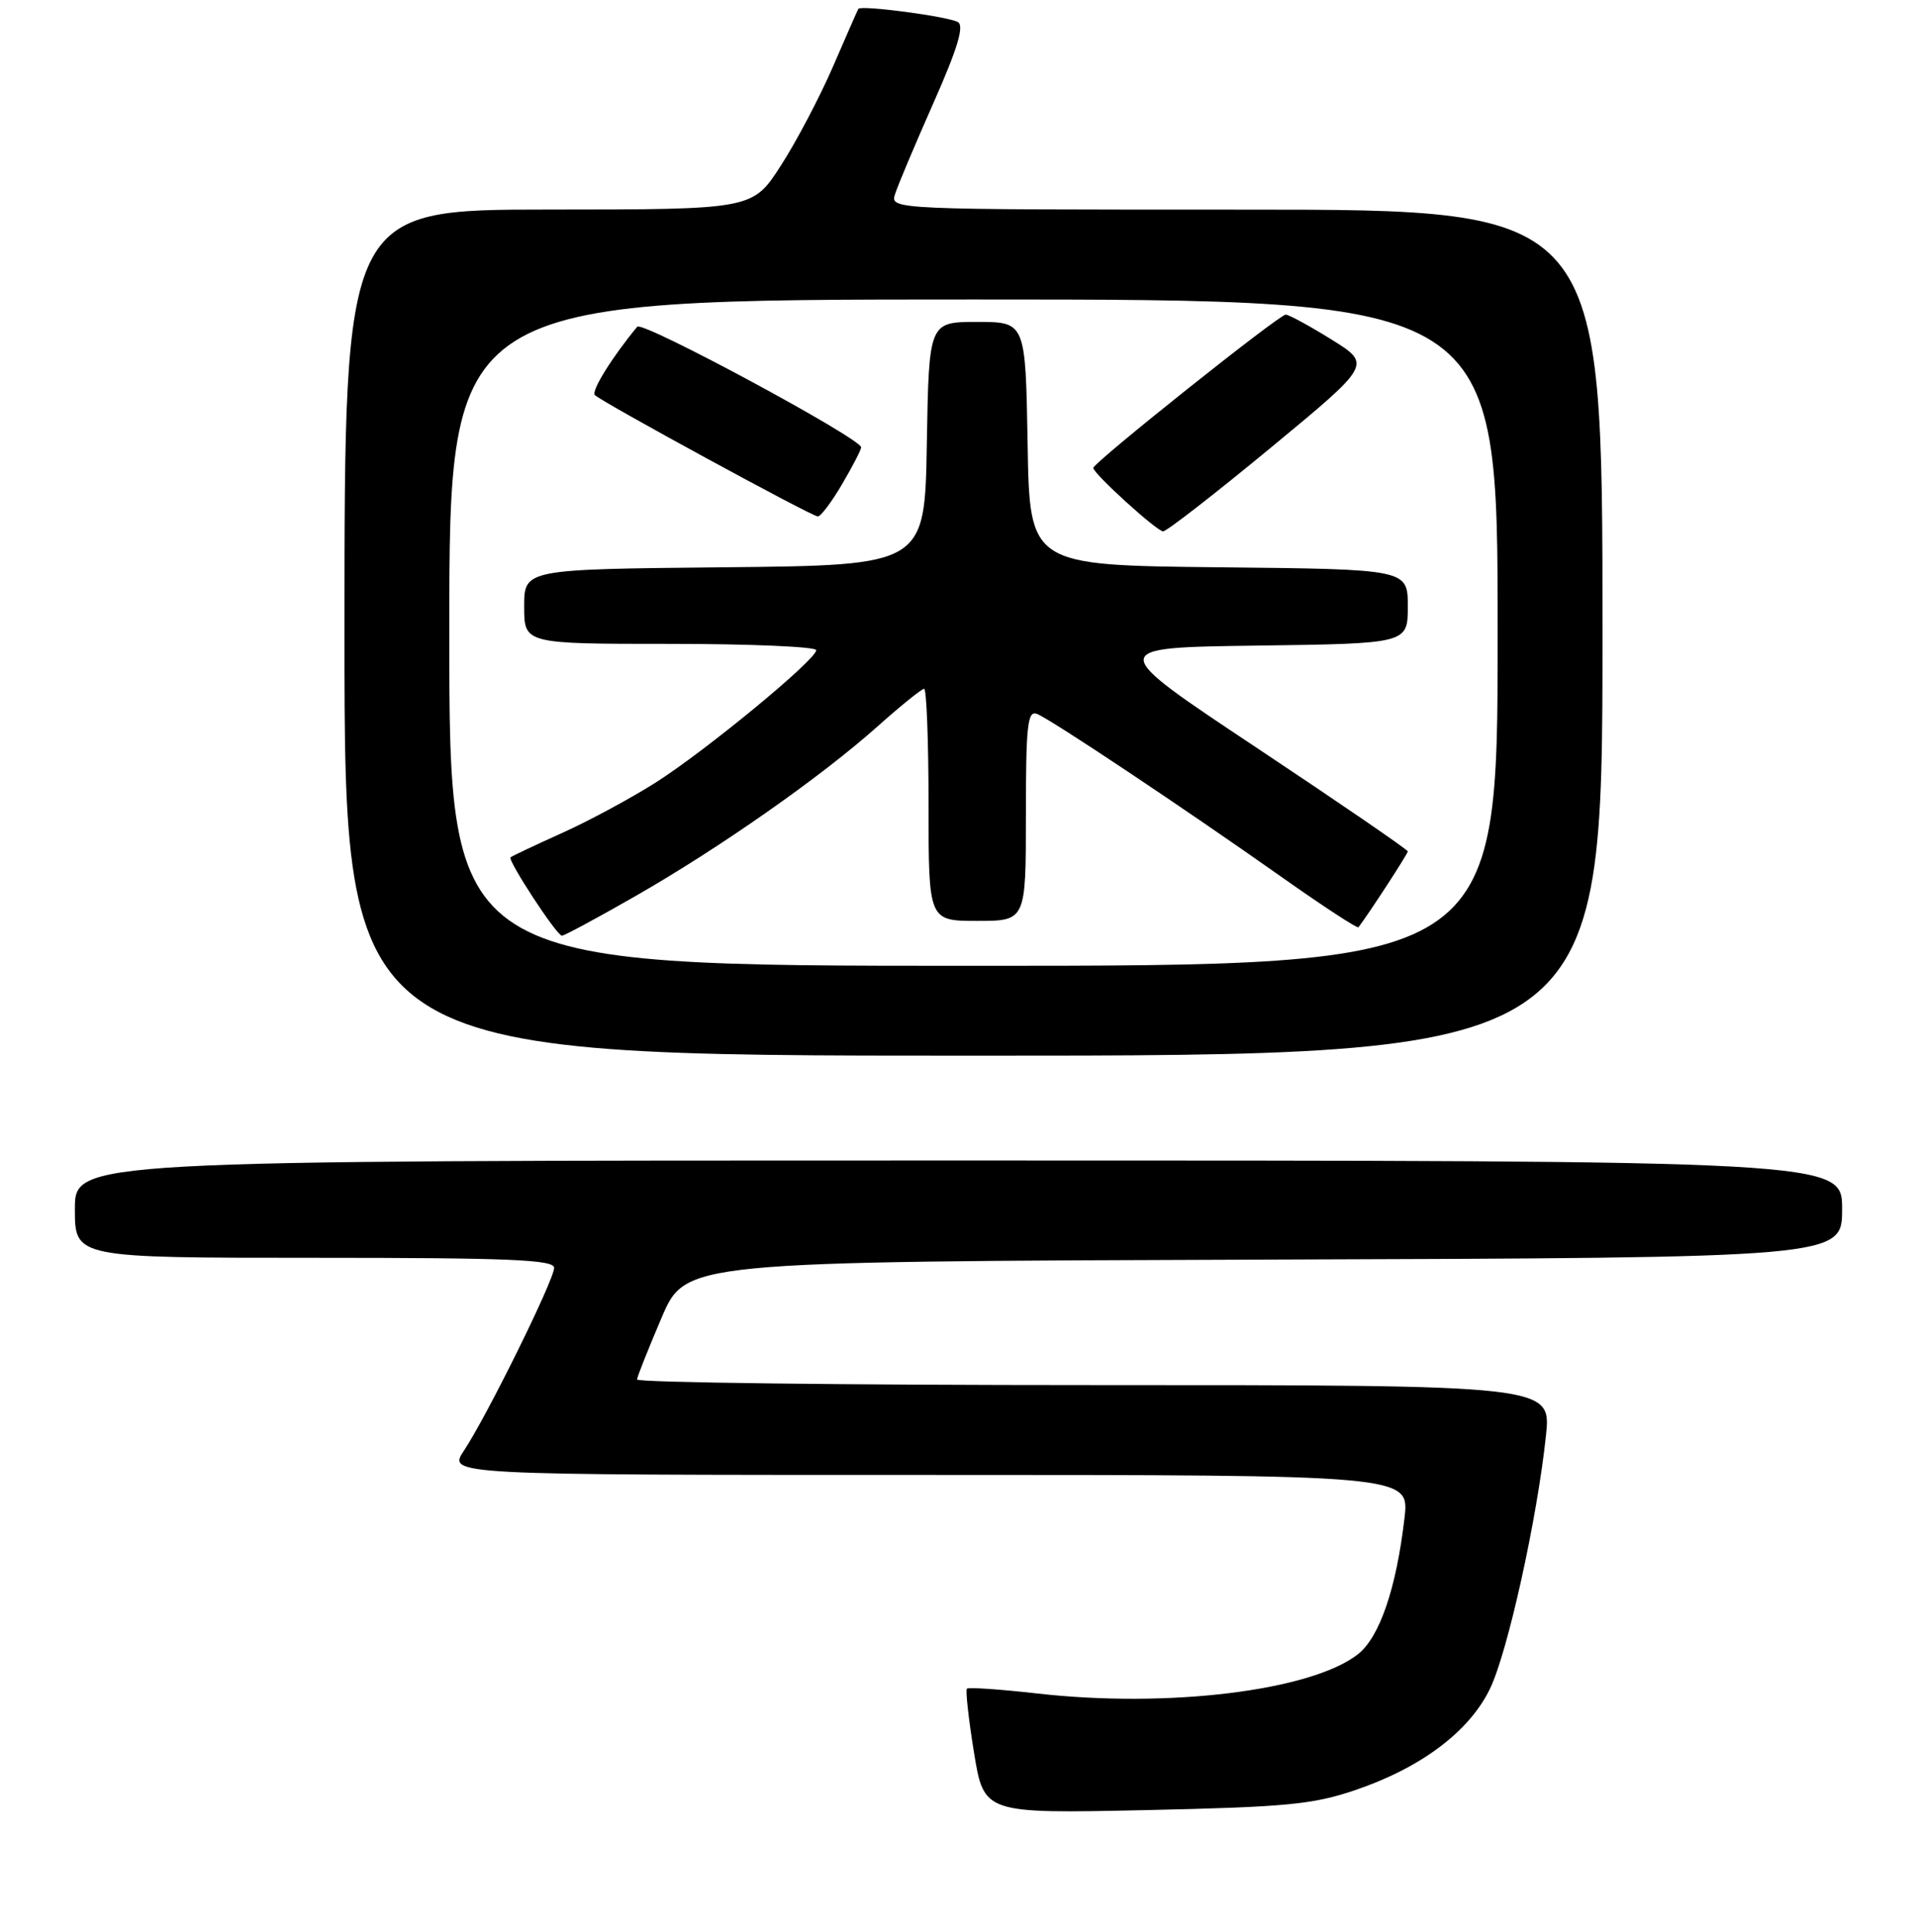 <?xml version="1.0" encoding="UTF-8" standalone="no"?>
<!DOCTYPE svg PUBLIC "-//W3C//DTD SVG 1.1//EN" "http://www.w3.org/Graphics/SVG/1.1/DTD/svg11.dtd" >
<svg xmlns="http://www.w3.org/2000/svg" xmlns:xlink="http://www.w3.org/1999/xlink" version="1.1" viewBox="0 0 256 258">
 <g >
 <path fill="currentColor"
d=" M 181.00 239.09 C 189.79 236.10 196.21 231.27 198.97 225.57 C 201.34 220.67 205.27 202.90 206.45 191.75 C 207.16 185.00 207.16 185.00 146.08 185.00 C 112.49 185.00 85.03 184.66 85.07 184.25 C 85.11 183.84 86.59 180.12 88.35 176.00 C 91.56 168.50 91.56 168.50 168.78 168.24 C 246.00 167.99 246.00 167.99 246.00 161.49 C 246.00 155.00 246.00 155.00 128.00 155.00 C 10.00 155.00 10.00 155.00 10.00 161.50 C 10.00 168.00 10.00 168.00 42.00 168.00 C 68.06 168.00 74.00 168.25 74.00 169.34 C 74.00 170.94 65.02 189.15 61.96 193.75 C 59.80 197.00 59.80 197.00 124.02 197.00 C 188.23 197.00 188.23 197.00 187.56 202.75 C 186.47 212.15 184.24 218.66 181.35 220.94 C 175.13 225.83 155.99 228.18 138.50 226.19 C 133.55 225.63 129.33 225.34 129.12 225.55 C 128.92 225.75 129.34 229.59 130.07 234.08 C 131.40 242.23 131.40 242.23 152.95 241.77 C 171.78 241.36 175.32 241.02 181.00 239.09 Z  M 214.00 84.50 C 214.00 28.00 214.00 28.00 166.43 28.00 C 118.87 28.00 118.87 28.00 119.53 25.92 C 119.89 24.77 122.20 19.30 124.65 13.76 C 127.84 6.57 128.78 3.48 127.94 2.96 C 126.71 2.21 114.92 0.64 114.62 1.19 C 114.52 1.36 113.00 4.82 111.24 8.89 C 109.48 12.95 106.35 18.91 104.27 22.13 C 100.50 27.98 100.50 27.98 73.25 27.99 C 46.00 28.00 46.00 28.00 46.00 84.50 C 46.00 141.00 46.00 141.00 130.00 141.00 C 214.00 141.00 214.00 141.00 214.00 84.50 Z  M 60.00 84.50 C 60.00 40.00 60.00 40.00 130.00 40.00 C 200.00 40.00 200.00 40.00 200.00 84.50 C 200.00 129.00 200.00 129.00 130.00 129.00 C 60.00 129.00 60.00 129.00 60.00 84.50 Z  M 84.82 119.71 C 96.14 113.23 109.59 103.80 117.16 97.05 C 120.27 94.27 123.09 92.00 123.41 92.00 C 123.73 92.00 124.00 98.97 124.00 107.50 C 124.00 123.00 124.00 123.00 130.50 123.00 C 137.00 123.00 137.00 123.00 137.00 108.89 C 137.00 96.90 137.22 94.87 138.47 95.35 C 140.29 96.05 158.18 107.98 171.32 117.26 C 176.72 121.07 181.26 124.04 181.41 123.85 C 182.76 122.10 188.00 114.04 188.00 113.72 C 188.00 113.49 178.93 107.27 167.85 99.90 C 147.69 86.50 147.69 86.50 167.85 86.23 C 188.00 85.96 188.00 85.96 188.00 81.00 C 188.00 76.03 188.00 76.03 162.75 75.77 C 137.50 75.50 137.50 75.50 137.23 59.25 C 136.95 43.00 136.95 43.00 130.50 43.00 C 124.05 43.00 124.05 43.00 123.77 59.25 C 123.50 75.50 123.50 75.50 96.75 75.77 C 70.00 76.03 70.00 76.03 70.00 81.02 C 70.00 86.00 70.00 86.00 89.50 86.00 C 100.22 86.00 109.00 86.38 109.00 86.84 C 109.00 88.11 94.34 100.20 87.58 104.51 C 84.32 106.58 78.70 109.62 75.08 111.25 C 71.46 112.88 68.36 114.35 68.18 114.51 C 67.76 114.90 74.34 124.96 75.04 124.98 C 75.33 124.99 79.74 122.62 84.82 119.71 Z  M 169.65 59.84 C 183.16 48.68 183.16 48.68 177.83 45.36 C 174.90 43.54 172.14 42.04 171.70 42.02 C 170.84 42.00 146.00 61.80 146.00 62.50 C 146.00 63.25 154.47 70.95 155.32 70.97 C 155.77 70.99 162.22 65.98 169.65 59.84 Z  M 112.46 64.66 C 113.86 62.28 115.00 60.07 115.00 59.75 C 115.00 58.57 85.79 42.82 85.10 43.64 C 81.76 47.67 78.91 52.25 79.44 52.77 C 80.38 53.71 108.38 68.96 109.21 68.98 C 109.60 68.99 111.06 67.05 112.46 64.66 Z "/>
</g>
</svg>